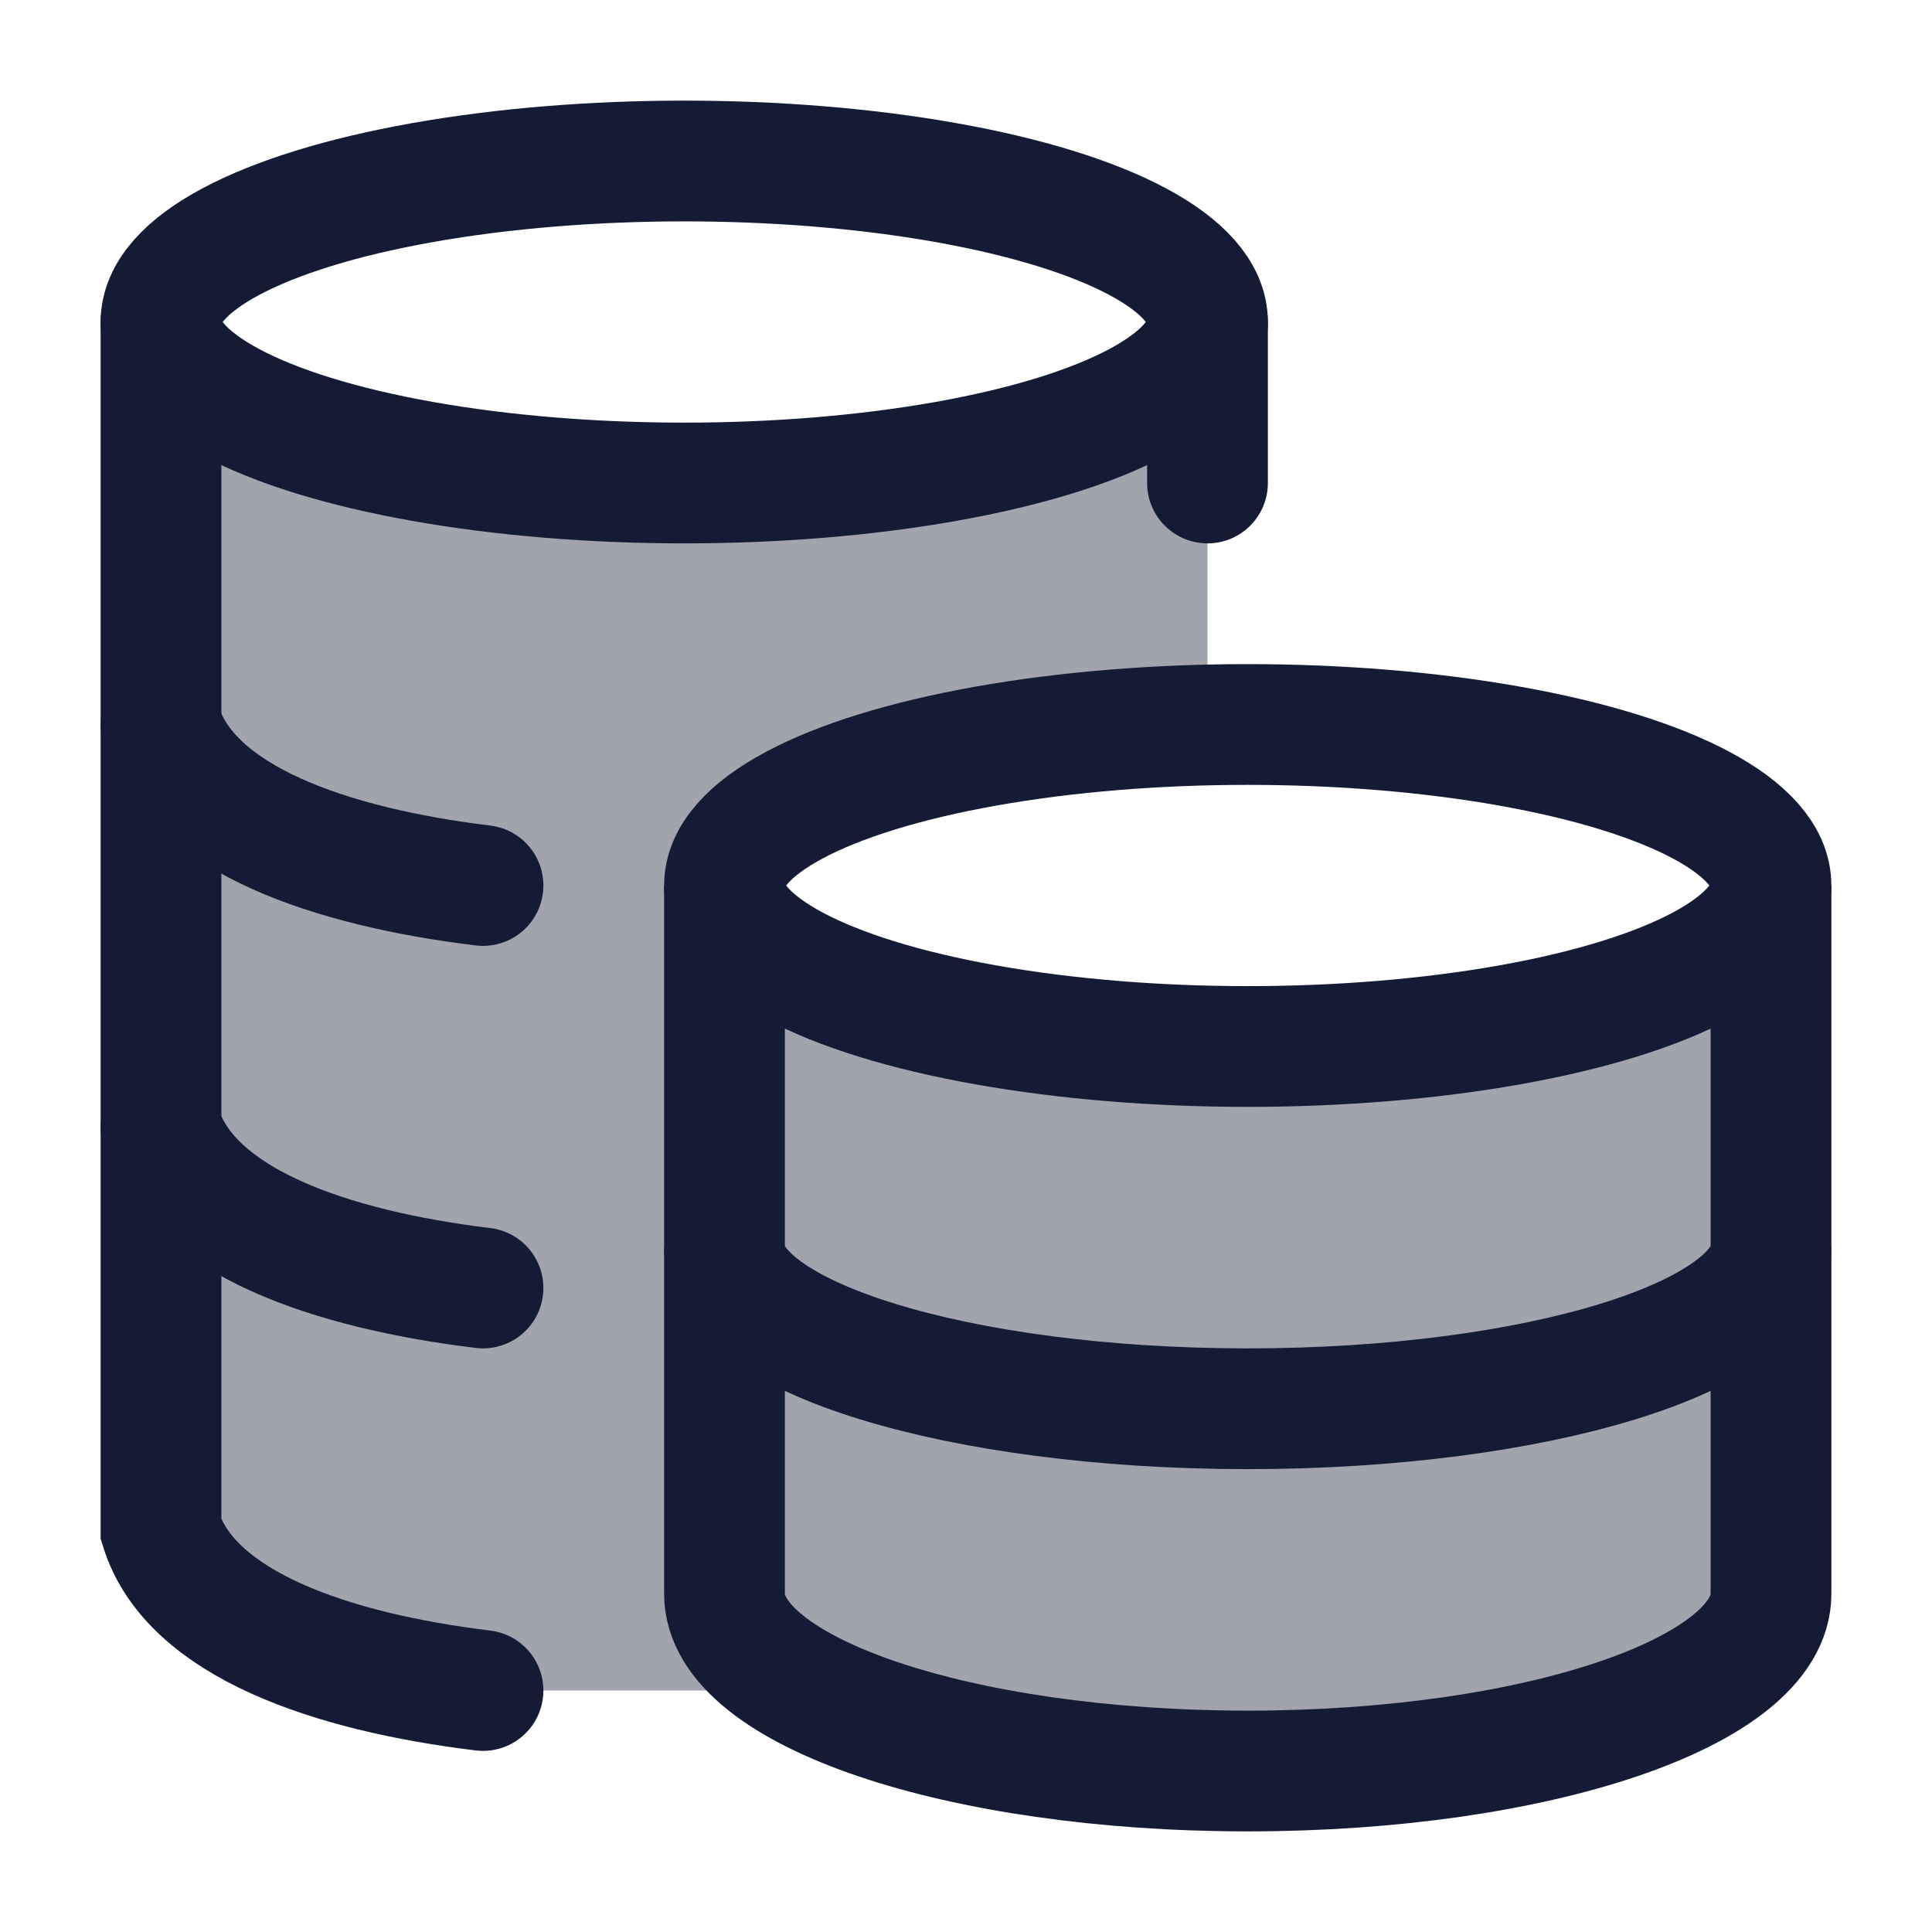 <svg width="24" height="24" viewBox="0 0 24 24" fill="none" xmlns="http://www.w3.org/2000/svg">
<path opacity="0.4" d="M15 4C15 5.105 12.09 6 8.5 6C4.91 6 2 5.105 2 4V19C2.37 20.174 4.108 20.77 6 21H10.051C9.386 20.655 9 20.243 9 19.8V11C9 9.947 11.644 9.084 15 9.006V4Z" fill="#141B34"/>
<path opacity="0.4" d="M15.5 13C19.09 13 22 12.105 22 11V19.8C22 21.015 19.09 22 15.5 22C11.91 22 9 21.015 9 19.8V11C9 12.105 11.91 13 15.5 13Z" fill="#141B34"/>
<ellipse cx="15.5" cy="11" rx="6.5" ry="2" stroke="#141B34" stroke-width="1.5"/>
<path d="M22 15.5C22 16.605 19.09 17.5 15.5 17.5C11.91 17.5 9 16.605 9 15.5" stroke="#141B34" stroke-width="1.5"/>
<path d="M22 11V19.8C22 21.015 19.09 22 15.5 22C11.91 22 9 21.015 9 19.8V11" stroke="#141B34" stroke-width="1.5"/>
<ellipse cx="8.5" cy="4" rx="6.5" ry="2" stroke="#141B34" stroke-width="1.5"/>
<path d="M6 11C4.108 10.77 2.37 10.175 2 9M6 16C4.108 15.77 2.37 15.175 2 14" stroke="#141B34" stroke-width="1.5" stroke-linecap="round"/>
<path d="M6 21C4.108 20.77 2.37 20.174 2 19L2 4" stroke="#141B34" stroke-width="1.5" stroke-linecap="round"/>
<path d="M15 6V4" stroke="#141B34" stroke-width="1.5" stroke-linecap="round"/>
</svg>
